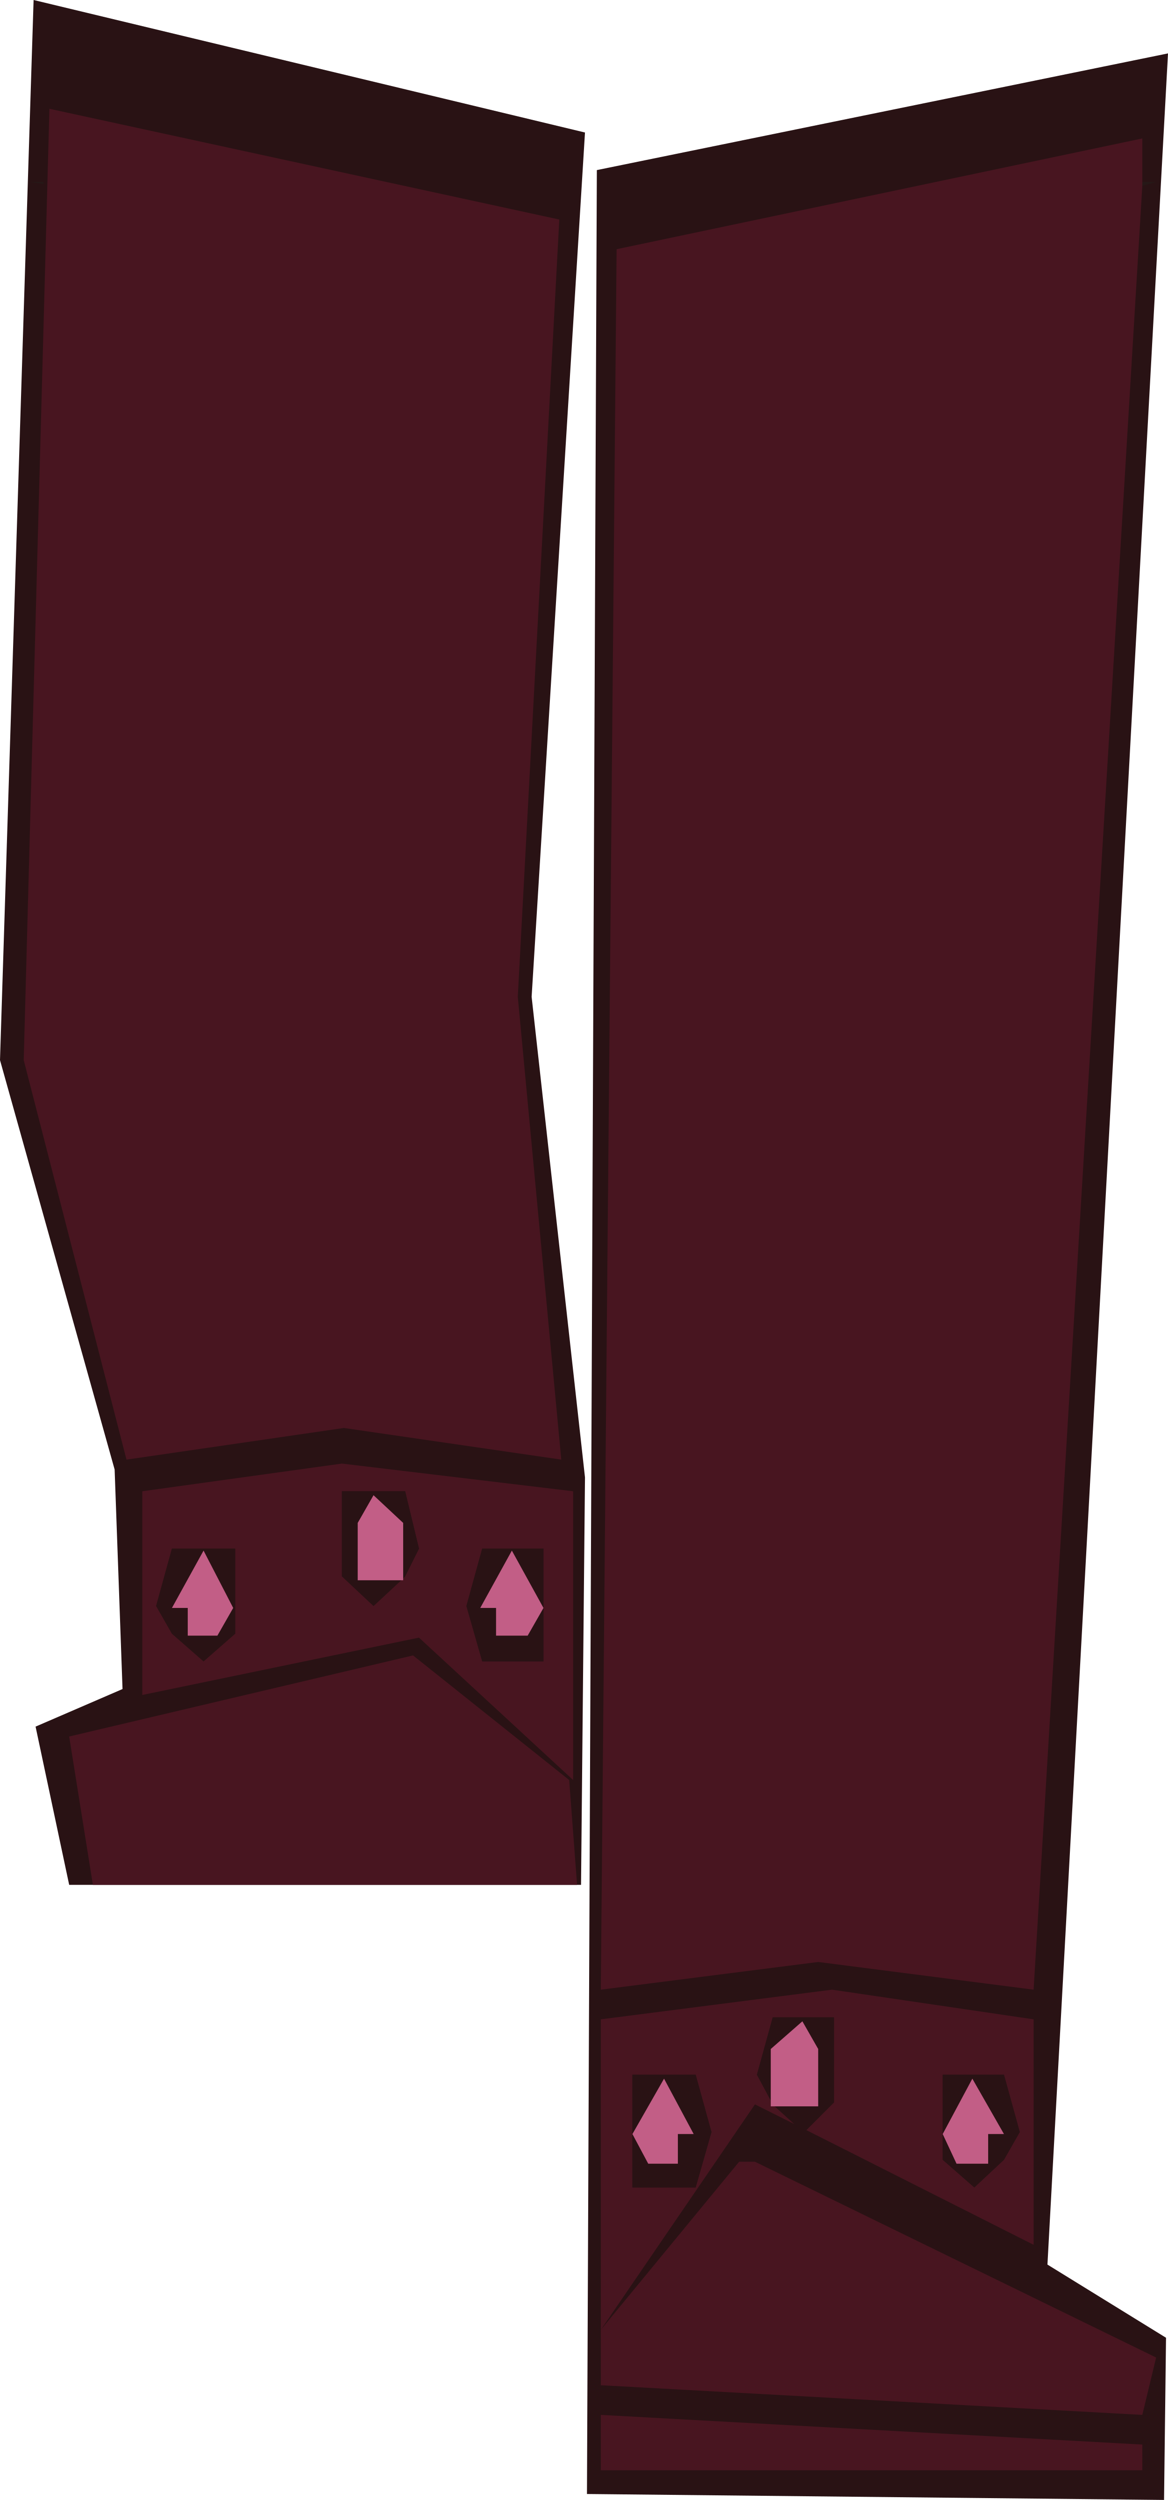 <?xml version="1.0" encoding="UTF-8" standalone="no"?>
<svg xmlns:xlink="http://www.w3.org/1999/xlink" height="63.2px" width="29.55px" xmlns="http://www.w3.org/2000/svg">
  <g transform="matrix(1.0, 0.0, 0.0, 1.0, 17.4, -17.3)">
    <path d="M9.1 74.55 L12.1 76.4 12.05 80.5 -2.55 80.35 -2.3 21.6 12.15 18.65 9.1 74.55" fill="#291214" fill-rule="evenodd" stroke="none"/>
    <path d="M-3.95 42.5 L-2.6 54.65 -2.7 64.95 -15.65 64.95 -16.5 60.95 -14.3 60.0 -14.5 54.45 -17.4 44.1 -16.55 17.3 -2.6 20.65 -3.95 42.5" fill="#291214" fill-rule="evenodd" stroke="none"/>
    <path d="M11.5 21.9 L11.85 21.9 11.5 22.0 11.5 21.9" fill="#261817" fill-rule="evenodd" stroke="none"/>
    <path d="M11.5 21.9 L11.5 22.0 8.75 67.6 3.3 66.9 -2.2 67.6 -1.8 23.6 11.5 20.8 11.5 21.9 M2.1 70.4 L2.1 70.55 2.2 70.55 2.7 71.0 1.7 70.5 -2.2 76.2 1.3 71.95 1.7 71.95 11.85 76.9 11.5 78.35 -2.2 77.6 -2.2 76.2 -2.2 68.35 3.65 67.6 8.75 68.35 8.75 74.05 3.0 71.15 3.7 70.45 3.7 68.3 2.15 68.3 1.75 69.75 2.1 70.4 M-1.4 71.25 L-1.4 72.6 0.2 72.6 0.6 71.2 0.2 69.75 -1.4 69.75 -1.4 71.25 M6.45 71.25 L6.45 71.9 7.25 72.6 8.0 71.9 8.4 71.2 8.0 69.75 6.45 69.75 6.45 71.25 M11.5 79.1 L11.5 79.75 -2.2 79.75 -2.2 78.35 11.5 79.1" fill="#481520" fill-rule="evenodd" stroke="none"/>
    <path d="M2.2 70.55 L3.3 70.55 3.3 69.1 2.9 68.4 2.1 69.1 2.1 70.4 1.75 69.75 2.15 68.3 3.7 68.3 3.7 70.45 3.0 71.15 2.9 71.2 2.7 71.0 2.2 70.55 M-1.4 71.25 L-1.4 69.75 0.2 69.75 0.6 71.2 0.2 72.6 -1.4 72.6 -1.4 71.25 -1.0 72.0 -0.25 72.0 -0.25 71.25 0.15 71.25 -0.6 69.85 -1.4 71.25 M6.45 71.25 L6.8 72.0 7.6 72.0 7.6 71.25 8.0 71.25 7.2 69.85 6.45 71.25 6.45 69.75 8.0 69.75 8.4 71.2 8.0 71.9 7.25 72.6 6.45 71.9 6.45 71.25" fill="#291214" fill-rule="evenodd" stroke="none"/>
    <path d="M2.1 70.4 L2.1 69.1 2.9 68.4 3.3 69.1 3.3 70.55 2.2 70.55 2.1 70.55 2.1 70.4 M-1.4 71.25 L-0.6 69.85 0.15 71.25 -0.25 71.25 -0.25 72.0 -1.0 72.0 -1.4 71.25 M6.45 71.25 L7.2 69.85 8.0 71.25 7.6 71.25 7.6 72.0 6.8 72.0 6.45 71.25" fill="#c25e86" fill-rule="evenodd" stroke="none"/>
    <path d="M-16.3 21.95 L-16.65 21.9 -16.3 21.9 -16.3 21.95" fill="#261817" fill-rule="evenodd" stroke="none"/>
    <path d="M-4.3 42.5 L-3.2 54.2 -8.7 53.4 -14.2 54.2 -16.8 44.1 -16.15 20.05 -3.25 22.85 -4.3 42.5 M-7.2 57.2 L-7.15 57.15 -6.8 56.45 -7.15 55.0 -8.75 55.0 -8.75 57.15 -7.95 57.9 -7.25 57.25 -7.2 57.25 -7.2 57.2 M-5.2 56.45 L-5.6 57.9 -5.2 59.3 -3.65 59.3 -3.65 56.45 -5.2 56.45 M-2.9 55.0 L-2.9 62.3 -6.8 58.7 -13.8 60.15 -13.8 55.0 -8.75 54.3 -2.9 55.0 M-11.45 58.6 L-11.45 56.45 -13.05 56.45 -13.45 57.9 -13.05 58.6 -12.25 59.3 -11.45 58.6 M-2.8 64.95 L-15.05 64.95 -15.65 61.2 -6.95 59.15 -3.0 62.3 -2.8 64.95" fill="#481520" fill-rule="evenodd" stroke="none"/>
    <path d="M-7.25 57.25 L-7.95 57.9 -8.75 57.15 -8.75 55.0 -7.15 55.0 -6.8 56.45 -7.15 57.15 -7.2 57.2 -7.2 55.8 -7.95 55.1 -8.35 55.8 -8.35 57.25 -7.25 57.25 M-5.2 56.45 L-3.65 56.45 -3.65 59.3 -5.2 59.3 -5.6 57.9 -5.2 56.45 M-4.05 58.65 L-3.65 57.95 -4.45 56.5 -5.25 57.95 -4.85 57.95 -4.85 58.65 -4.05 58.65 M-11.9 58.65 L-11.5 57.95 -12.25 56.5 -13.05 57.95 -12.65 57.95 -12.65 58.65 -11.9 58.65 M-11.45 58.6 L-12.25 59.3 -13.05 58.6 -13.45 57.9 -13.05 56.45 -11.45 56.45 -11.45 58.6" fill="#291214" fill-rule="evenodd" stroke="none"/>
    <path d="M-7.2 57.2 L-7.2 57.25 -7.25 57.25 -8.35 57.25 -8.35 55.8 -7.95 55.1 -7.2 55.8 -7.2 57.2 M-4.05 58.65 L-4.85 58.65 -4.85 57.95 -5.25 57.95 -4.45 56.5 -3.65 57.95 -4.05 58.65 M-11.9 58.65 L-12.65 58.65 -12.65 57.95 -13.05 57.95 -12.25 56.5 -11.5 57.95 -11.9 58.65" fill="#c25e86" fill-rule="evenodd" stroke="none"/>
  </g>
</svg>
